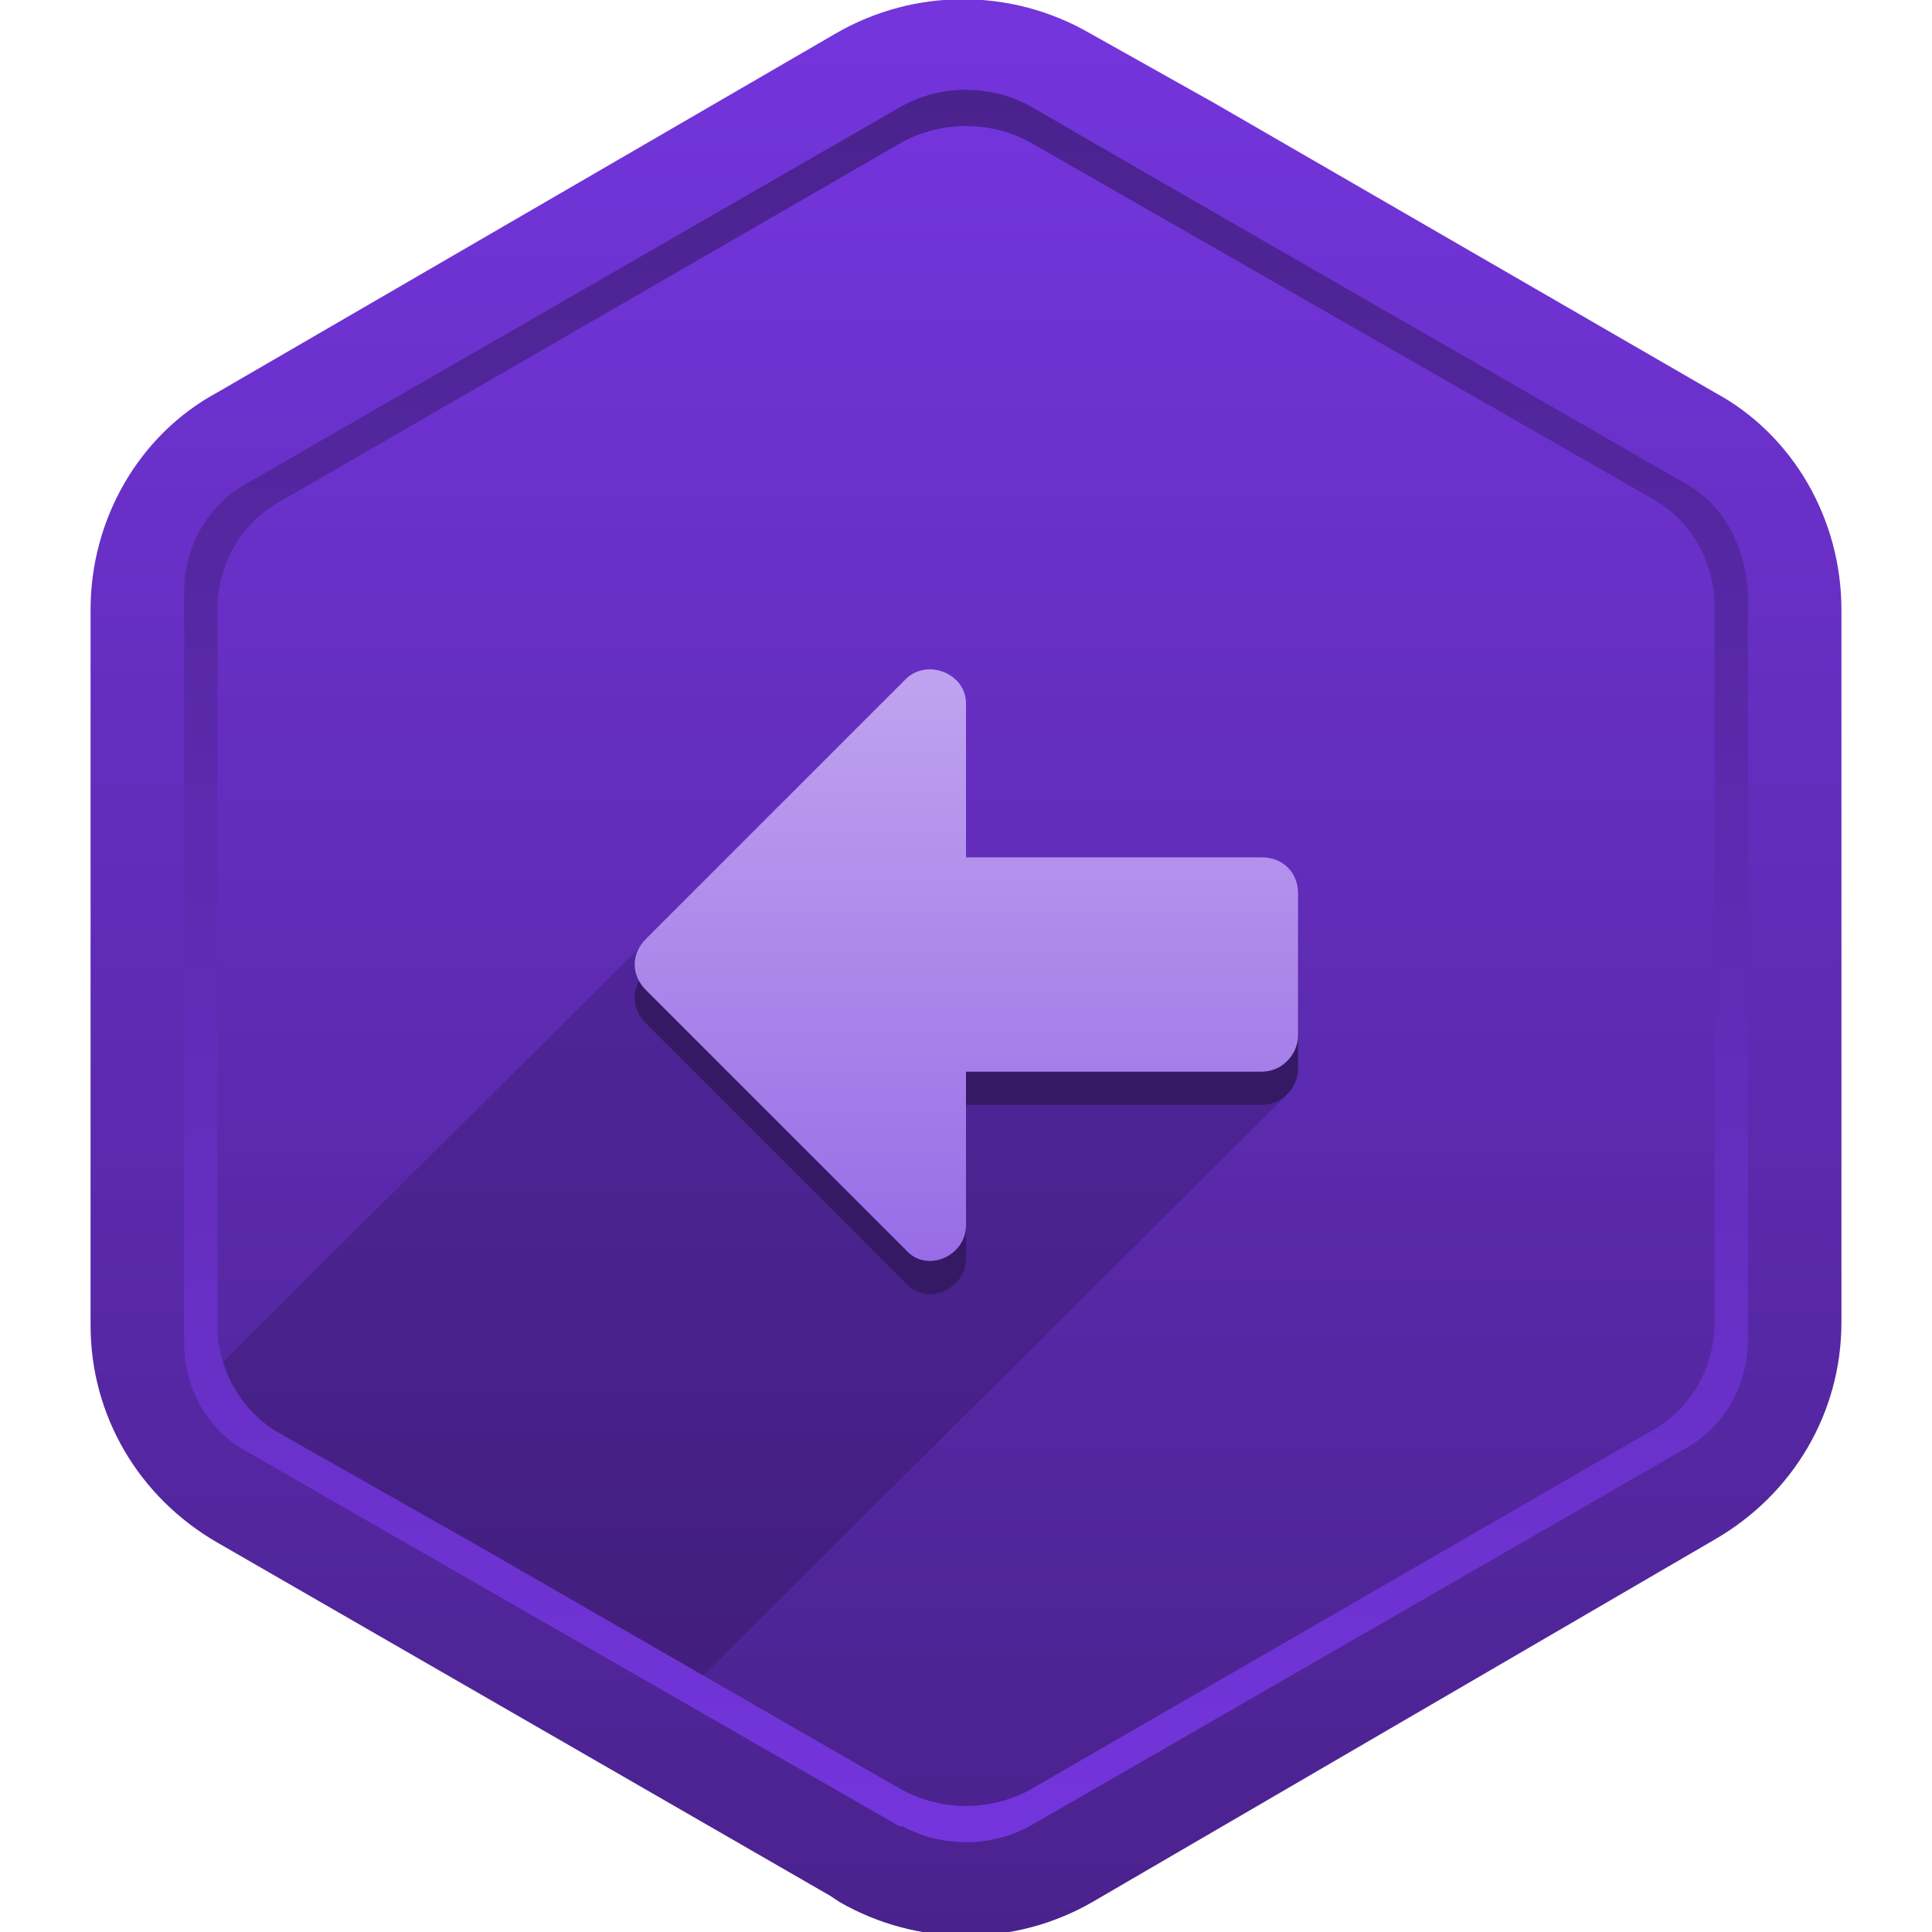 <svg version="1.1" id="Layer_1" xmlns="http://www.w3.org/2000/svg" x="0" y="0" viewBox="0 0 64 64" xml:space="preserve"><style></style><switch><g><linearGradient id="SVGID_1_" gradientUnits="userSpaceOnUse" x1="32" y1="0" x2="32" y2="64"><stop offset="0" stop-color="#7435dd"/><stop offset="1" stop-color="#4a228d"/></linearGradient><path d="M56.8 13L40.2 3.4l-4.1-2.3c-2.6-1.5-5.8-1.5-8.4 0L7.2 13C4.6 14.4 3 17.2 3 20.2v23.7c0 3 1.6 5.7 4.2 7.2l20.3 11.7.3.2c2.6 1.5 5.8 1.5 8.4 0l20.6-12c2.6-1.5 4.2-4.2 4.2-7.2V20.2c0-3-1.6-5.8-4.2-7.2z" fill="url(#SVGID_1_)"/><linearGradient id="SVGID_2_" gradientUnits="userSpaceOnUse" x1="32" y1="2.967" x2="32" y2="61.025"><stop offset="0" stop-color="#7435dd"/><stop offset="1" stop-color="#4a228d"/></linearGradient><path d="M55.8 16L37.9 5.7l-3.8-2.2c-1.3-.7-2.9-.7-4.2 0L8.2 16c-1.3.7-2.1 2.1-2.1 3.6v24.9c0 1.5.8 2.9 2.1 3.6l21.6 12.4h.1c1.3.7 2.9.7 4.2 0L55.8 48c1.3-.7 2.1-2.1 2.1-3.6V19.6c-.1-1.5-.8-2.9-2.1-3.6z" fill="url(#SVGID_2_)"/><linearGradient id="SVGID_3_" gradientUnits="userSpaceOnUse" x1="32" y1="61.025" x2="32" y2="2.967"><stop offset="0" stop-color="#7435dd"/><stop offset="1" stop-color="#4a228d"/></linearGradient><path d="M55.8 16L37.9 5.7l-3.8-2.2c-1.3-.7-2.9-.7-4.2 0L8.2 16c-1.3.7-2.1 2.1-2.1 3.6v24.9c0 1.5.8 2.9 2.1 3.6l21.6 12.4h.1c1.3.7 2.9.7 4.2 0L55.8 48c1.3-.7 2.1-2.1 2.1-3.6V19.6c-.1-1.5-.8-2.9-2.1-3.6zm1 27.8c0 1.5-.8 2.9-2.1 3.6L34.1 59.3c-1.3.7-2.9.7-4.2 0l-1.4-.8L16 51.3l-6.7-3.8c-1.3-.7-2.1-2.1-2.1-3.6V20.2c0-1.5.8-2.9 2.1-3.6L29.9 4.7c1.3-.7 2.9-.7 4.2 0l20.6 11.8c1.3.7 2.1 2.1 2.1 3.6v23.7z" fill="url(#SVGID_3_)"/><g><path d="M25.6 27l6.4 1.5 10.6 7.8-19.3 19.2-7.3-4.2-6.7-3.8c-.9-.5-1.6-1.4-1.9-2.4" opacity=".16"/><path d="M43 35.4c0 .6-.5 1.2-1.2 1.2H32v5.1c0 1-1.3 1.6-2 .8l-8.6-8.6c-.5-.5-.5-1.2 0-1.7l8.6-8.6c.7-.7 2-.2 2 .8v5.1h9.8c.7 0 1.2.5 1.2 1.2v4.7z" fill="#351965"/><linearGradient id="SVGID_4_" gradientUnits="userSpaceOnUse" x1="32" y1="22.256" x2="32" y2="41.742"><stop offset="0" stop-color="#bfa3ef"/><stop offset="1" stop-color="#996ce6"/></linearGradient><path d="M43 34.3c0 .6-.5 1.2-1.2 1.2H32v5.1c0 1-1.3 1.6-2 .8l-8.6-8.6c-.5-.5-.5-1.2 0-1.7l8.6-8.6c.7-.7 2-.2 2 .8v5.1h9.8c.7 0 1.2.5 1.2 1.2v4.7z" fill="url(#SVGID_4_)"/></g></g></switch></svg>
